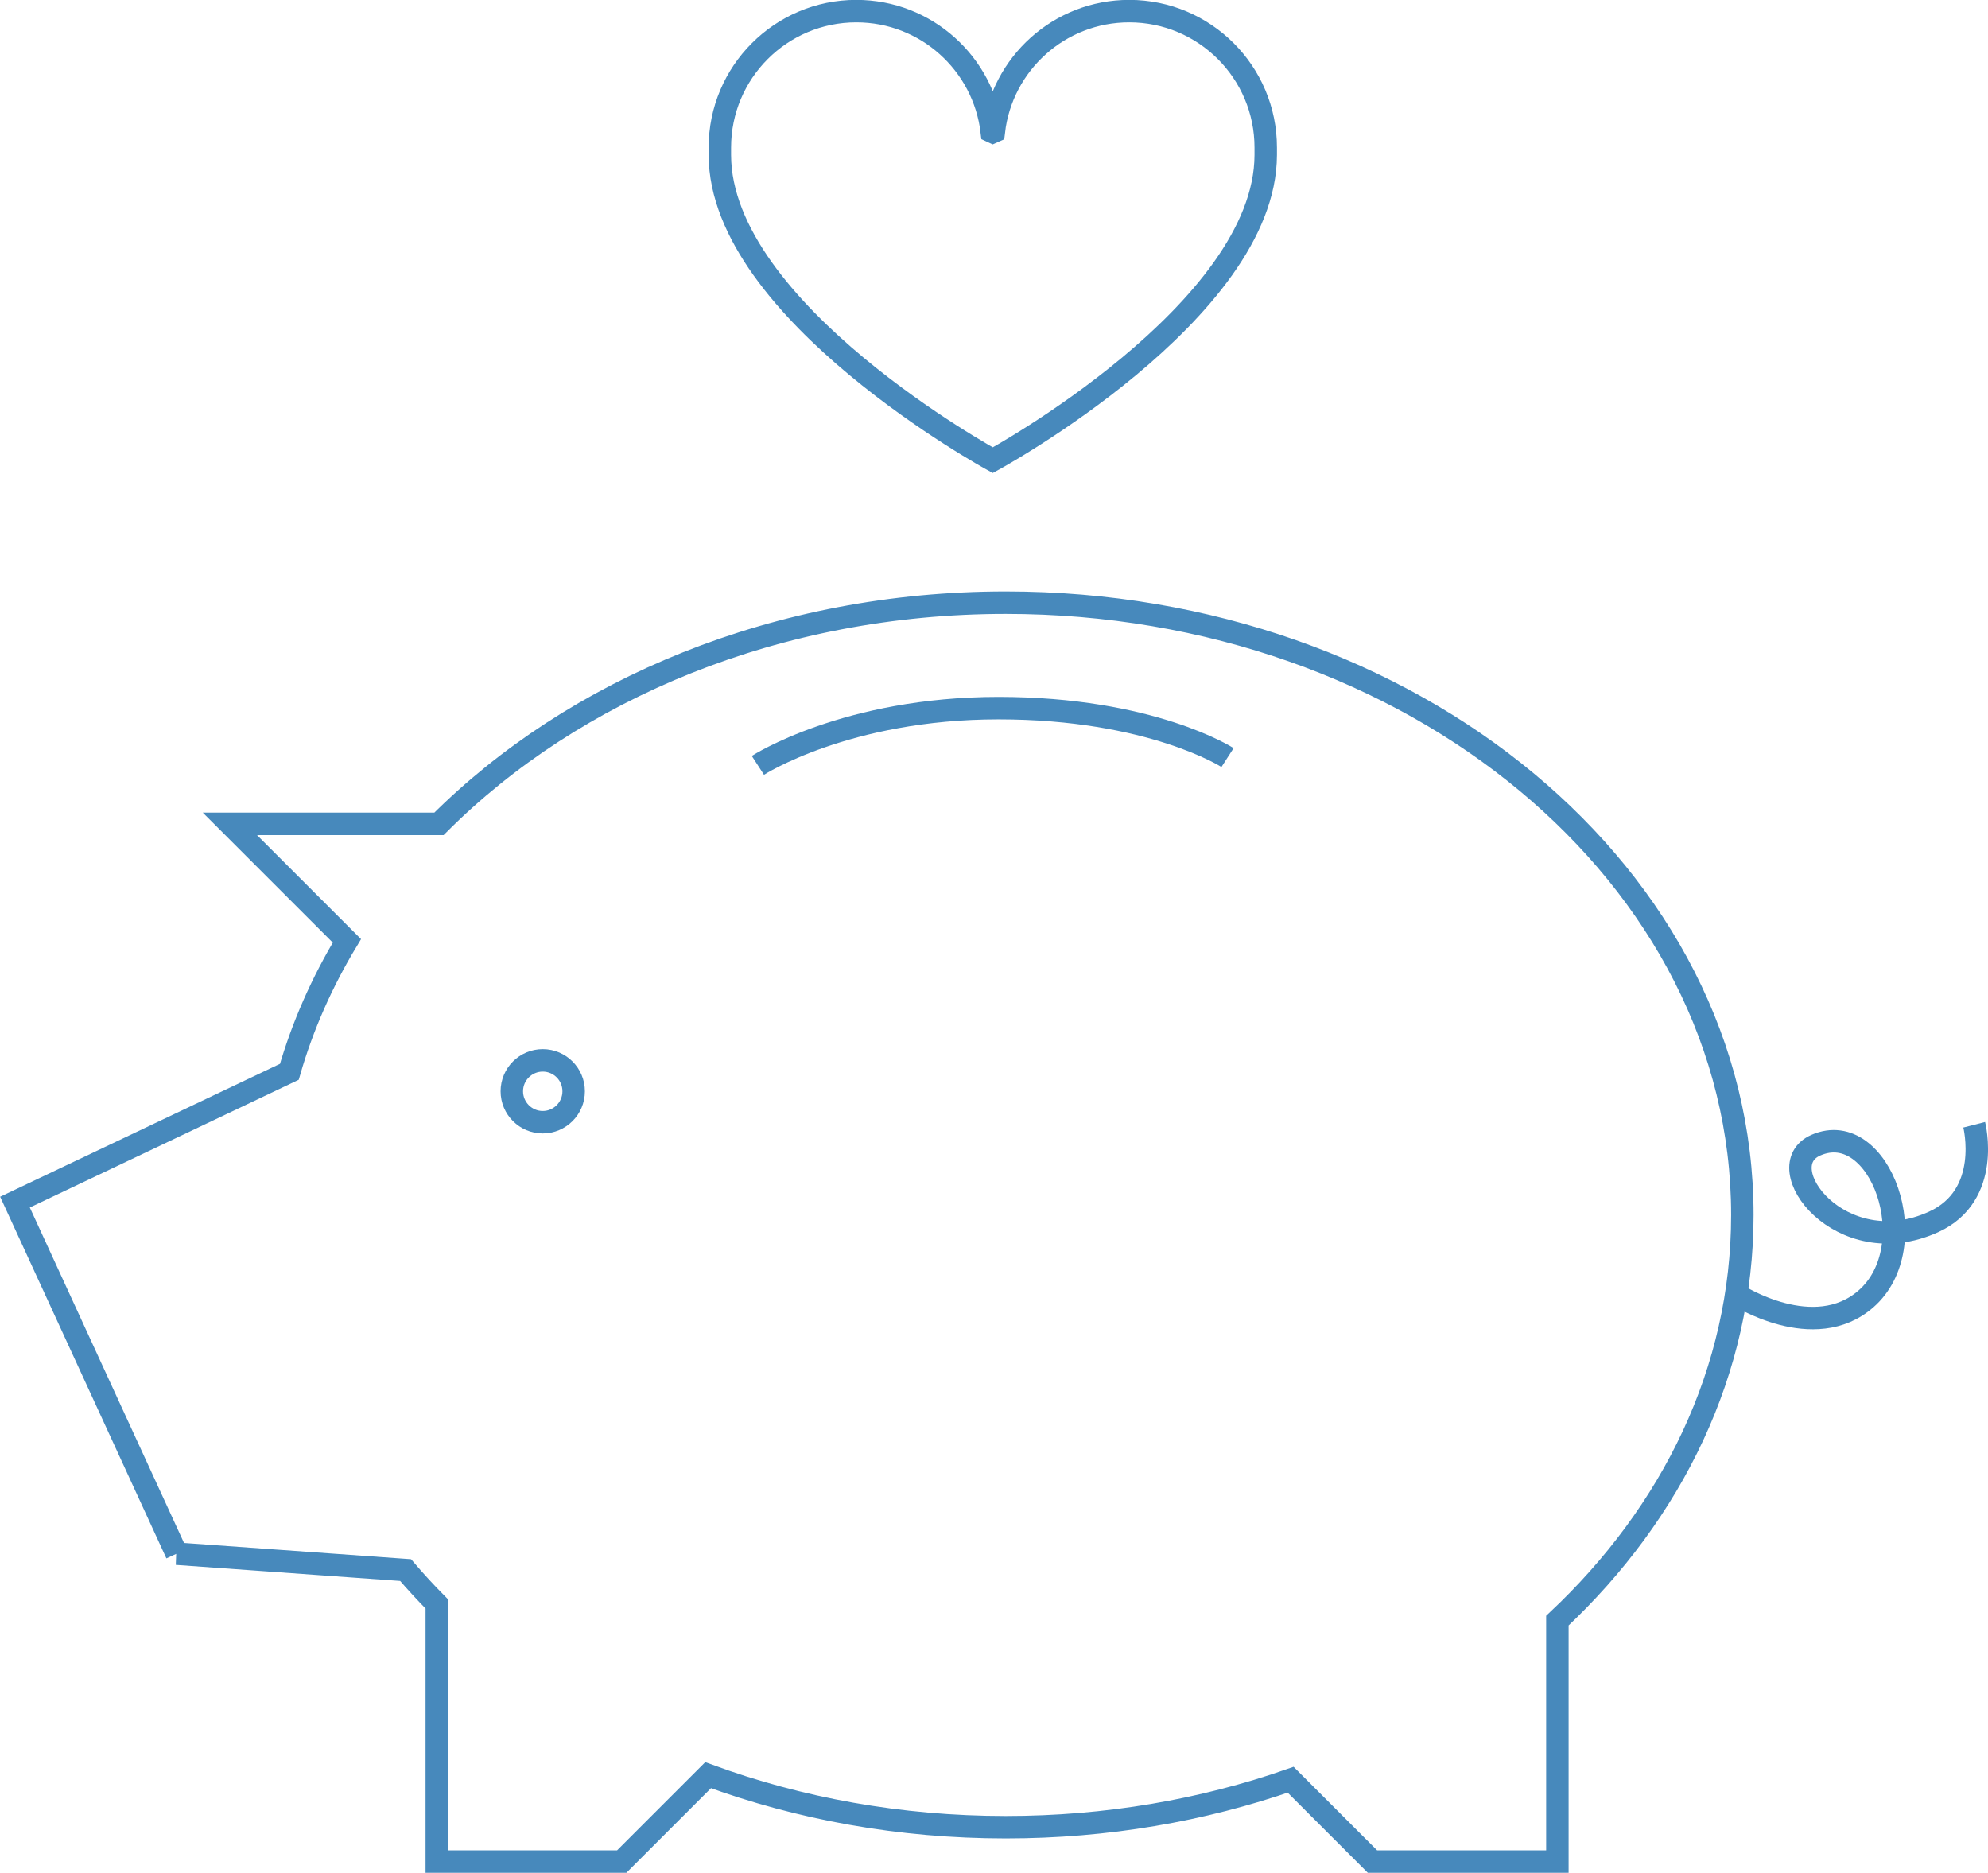 <svg height="36.601mm" viewBox="0 0 137.685 129.69" width="38.858mm" xmlns="http://www.w3.org/2000/svg"><g fill="none" stroke="#4789bc" transform="translate(340.99 -467.52)"><path d="m0 0-8.955 19.476 15.203 7.22c.732 2.542 1.81 4.971 3.188 7.255l-6.483 6.481h11.584c7.486 7.487 18.774 12.253 31.402 12.253 22.542 0 40.815-15.186 40.815-33.92 0-8.621-3.871-16.49-10.248-22.473v-13.348h-10.246l-4.533 4.534c-4.857-1.695-10.19-2.631-15.788-2.631-5.869 0-11.446 1.031-16.489 2.883l-4.786-4.786h-10.248v14.274c-.602.607-1.178 1.232-1.728 1.874l-12.688.908z" stroke-width="1.244" transform="matrix(1.25 0 0 -1.25 -328.76 575.11)"/><path d="m-220.66 557.19s5.317 3.425 8.912.268c4.152-3.647.969-12.574-3.474-10.639-3.366 1.465 1.71 8.235 8.141 5.32 4.07-1.846 2.821-6.731 2.821-6.731" stroke-width="1.555"/><g stroke-width="1.244"><path d="m0 0s4.896 3.171 13.335 3.171 12.687-2.739 12.687-2.739" transform="matrix(1.25 0 0 -1.25 -288.5 520.52)"/><path d="m0 0c0-.945-.767-1.713-1.713-1.713-.945 0-1.713.768-1.713 1.713 0 .946.768 1.713 1.713 1.713.946 0 1.713-.767 1.713-1.713z" transform="matrix(1.25 0 0 -1.25 -301.26 543.09)"/><path d="m0 0c-3.875 0-7.063-2.916-7.503-6.672-.037-.016-.059-.026-.059-.026s-.021.01-.056.026c-.442 3.756-3.629 6.672-7.504 6.672-4.176 0-7.562-3.385-7.562-7.561v-.407c.015-8.672 15.122-16.911 15.122-16.911s15.11 8.239 15.124 16.911v.407c0 4.176-3.387 7.561-7.562 7.561z" transform="matrix(1.25 0 0 -1.25 -262.78 468.29)"/></g></g></svg>